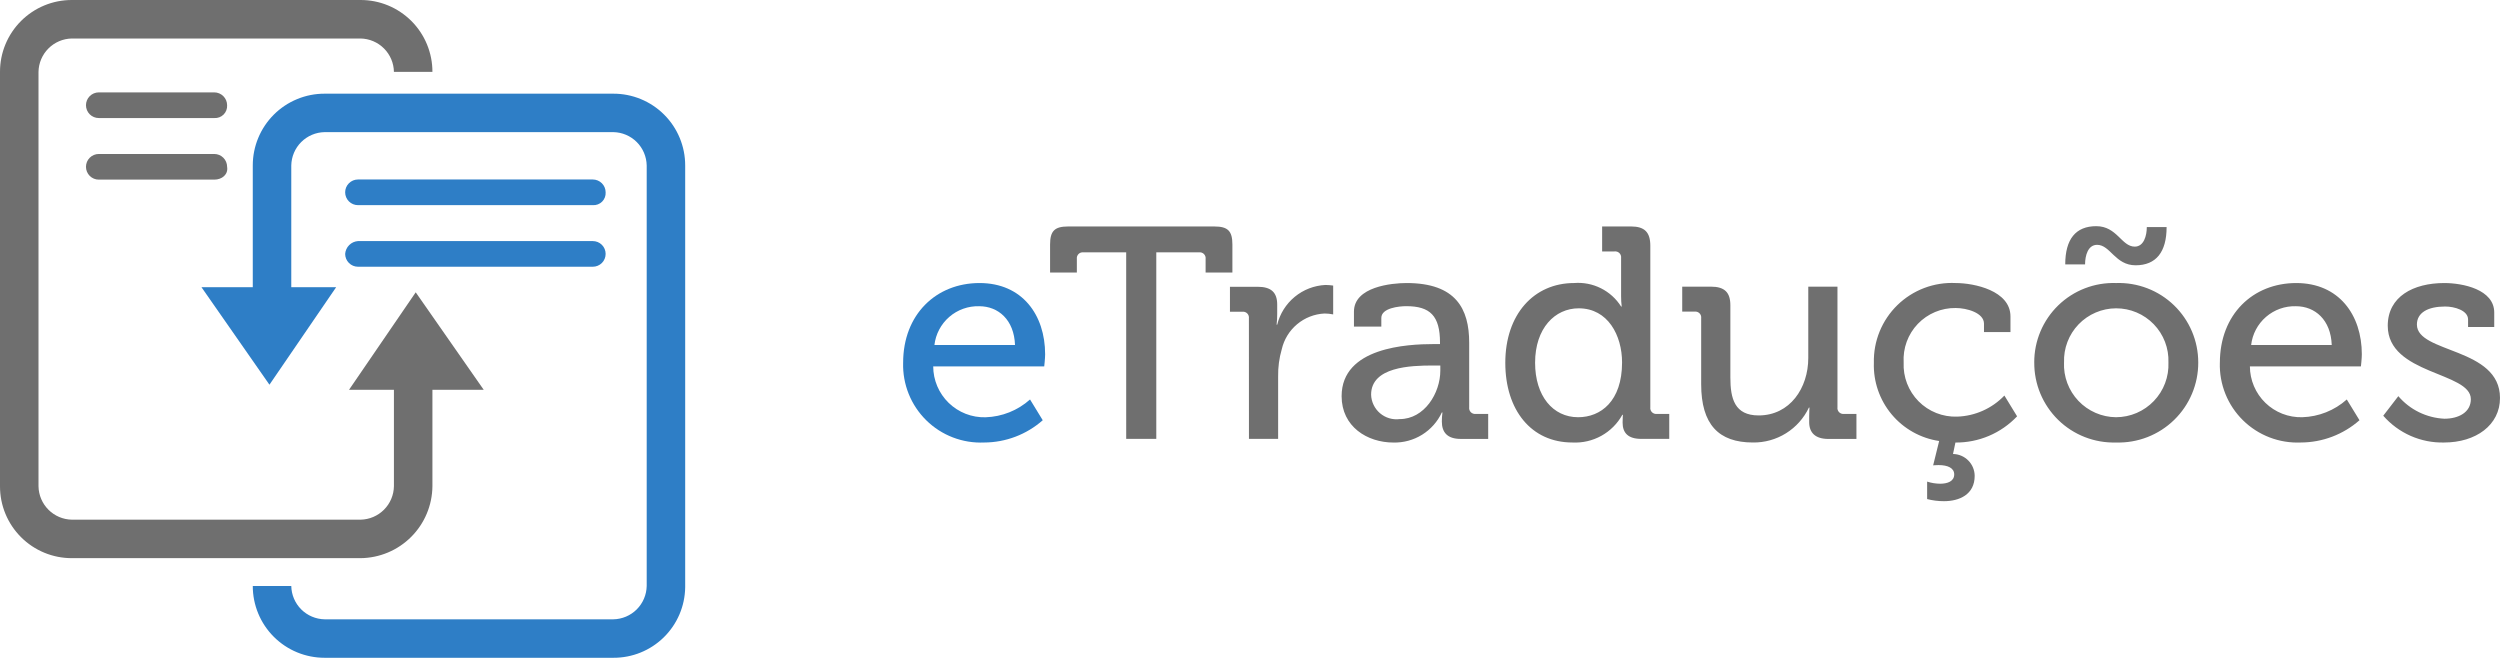 <svg width="190" height="50" viewBox="0 0 190 50" fill="none" xmlns="http://www.w3.org/2000/svg">
<g clip-path="url(#clip0_15_385)">
<path d="M16.285 13.652H7.509C7.25 13.652 7.002 13.55 6.819 13.367C6.636 13.184 6.534 12.936 6.534 12.677C6.534 12.419 6.636 12.171 6.819 11.988C7.002 11.805 7.25 11.702 7.509 11.702H16.285C16.544 11.703 16.791 11.805 16.974 11.988C17.157 12.171 17.26 12.419 17.261 12.677C17.358 13.262 16.87 13.652 16.285 13.652Z" fill="#6F6F6F"/>
<path d="M16.285 8.972H7.509C7.25 8.972 7.002 8.869 6.819 8.686C6.636 8.503 6.534 8.255 6.534 7.997C6.534 7.738 6.636 7.49 6.819 7.307C7.002 7.124 7.25 7.021 7.509 7.021H16.285C16.544 7.022 16.791 7.125 16.974 7.308C17.157 7.49 17.26 7.738 17.261 7.997C17.269 8.127 17.249 8.257 17.203 8.38C17.157 8.502 17.086 8.613 16.993 8.705C16.901 8.797 16.79 8.869 16.668 8.915C16.546 8.961 16.416 8.98 16.285 8.972Z" fill="#6F6F6F"/>
<path d="M45.053 20.272H27.208C26.949 20.272 26.701 20.169 26.519 19.986C26.336 19.803 26.233 19.555 26.232 19.297C26.25 19.044 26.359 18.806 26.538 18.627C26.717 18.448 26.955 18.34 27.208 18.322H45.053C45.312 18.322 45.56 18.424 45.743 18.607C45.926 18.79 46.028 19.038 46.028 19.297C46.028 19.556 45.926 19.804 45.743 19.987C45.56 20.169 45.312 20.272 45.053 20.272Z" fill="#2E7EC6"/>
<path d="M45.053 15.592H27.208C26.949 15.592 26.701 15.489 26.518 15.306C26.335 15.123 26.232 14.875 26.232 14.616C26.232 14.358 26.335 14.11 26.518 13.927C26.701 13.744 26.949 13.641 27.208 13.641H45.053C45.312 13.642 45.559 13.745 45.742 13.927C45.925 14.11 46.028 14.358 46.028 14.616C46.037 14.747 46.017 14.877 45.971 14.999C45.925 15.121 45.854 15.232 45.761 15.325C45.669 15.417 45.558 15.488 45.436 15.534C45.314 15.581 45.183 15.6 45.053 15.592Z" fill="#2E7EC6"/>
<path d="M46.613 49.991H24.672C23.955 49.992 23.244 49.852 22.581 49.578C21.919 49.305 21.316 48.903 20.809 48.396C20.301 47.889 19.899 47.287 19.625 46.624C19.351 45.962 19.21 45.251 19.211 44.534H22.137C22.149 45.203 22.42 45.84 22.893 46.313C23.366 46.786 24.004 47.056 24.672 47.068H46.613C47.282 47.056 47.92 46.786 48.393 46.313C48.866 45.84 49.137 45.203 49.149 44.534V12.575C49.137 11.907 48.866 11.269 48.393 10.796C47.92 10.324 47.282 10.053 46.613 10.042H24.672C24.004 10.053 23.366 10.324 22.893 10.796C22.42 11.269 22.149 11.907 22.137 12.575V22.223H19.211V12.575C19.21 11.858 19.351 11.148 19.625 10.486C19.899 9.823 20.302 9.221 20.809 8.714C21.316 8.207 21.919 7.805 22.582 7.532C23.245 7.258 23.955 7.118 24.672 7.12H46.613C47.33 7.118 48.041 7.258 48.704 7.532C49.367 7.805 49.969 8.207 50.476 8.714C50.984 9.221 51.386 9.823 51.66 10.486C51.934 11.148 52.075 11.858 52.074 12.575V44.632C52.056 46.065 51.471 47.433 50.448 48.437C49.425 49.441 48.047 49.999 46.613 49.991Z" fill="#2E7EC6"/>
<path d="M25.549 21.825L20.478 29.237L15.31 21.825H25.549Z" fill="#2E7EC6"/>
<path d="M27.402 42.42H5.461C4.744 42.422 4.033 42.281 3.37 42.007C2.707 41.733 2.104 41.331 1.597 40.823C1.09 40.316 0.687 39.714 0.413 39.05C0.139 38.387 -0.001 37.677 7.06537e-06 36.959V5.461C-0.001 4.744 0.139 4.033 0.413 3.37C0.687 2.707 1.09 2.104 1.597 1.597C2.104 1.09 2.707 0.687 3.37 0.413C4.033 0.139 4.744 -0.001 5.461 7.06537e-06H27.402C28.12 -0.001 28.831 0.139 29.494 0.413C30.157 0.687 30.759 1.09 31.267 1.597C31.774 2.104 32.176 2.707 32.45 3.37C32.724 4.033 32.865 4.744 32.864 5.461H29.938C29.926 4.792 29.655 4.154 29.182 3.682C28.709 3.209 28.071 2.938 27.402 2.926H5.461C4.792 2.938 4.154 3.209 3.682 3.682C3.209 4.154 2.938 4.792 2.926 5.461V36.959C2.938 37.628 3.209 38.266 3.682 38.739C4.154 39.212 4.792 39.483 5.461 39.495H27.402C28.071 39.483 28.709 39.212 29.182 38.739C29.655 38.266 29.926 37.628 29.938 36.959V29.45H32.864V36.959C32.849 38.403 32.269 39.784 31.248 40.805C30.227 41.826 28.846 42.406 27.402 42.42Z" fill="#6F6F6F"/>
<path d="M26.524 29.627L31.595 22.216L36.764 29.627H26.524Z" fill="#6F6F6F"/>
<path d="M85.591 33.356H87.878V19.179H91.123C91.191 19.169 91.26 19.176 91.326 19.198C91.391 19.22 91.45 19.257 91.499 19.305C91.548 19.354 91.585 19.414 91.607 19.479C91.629 19.544 91.635 19.614 91.626 19.682V20.711H93.662V18.584C93.662 17.555 93.32 17.212 92.291 17.212H81.177C80.149 17.212 79.806 17.555 79.806 18.584V20.711H81.841V19.682C81.832 19.614 81.839 19.544 81.861 19.479C81.883 19.414 81.919 19.354 81.968 19.305C82.017 19.257 82.076 19.22 82.141 19.198C82.207 19.176 82.276 19.169 82.345 19.179H85.59L85.591 33.356ZM94.92 33.356H97.138V28.62C97.126 27.919 97.218 27.22 97.413 26.546C97.584 25.801 97.993 25.132 98.579 24.642C99.165 24.151 99.894 23.865 100.658 23.827C100.88 23.827 101.102 23.85 101.321 23.895V21.703C101.124 21.674 100.925 21.659 100.726 21.657C99.873 21.701 99.056 22.017 98.397 22.561C97.738 23.105 97.272 23.846 97.067 24.676H97.022C97.053 24.41 97.068 24.143 97.067 23.875V23.144C97.067 22.206 96.587 21.795 95.581 21.795H93.476V23.693H94.413C94.481 23.683 94.551 23.69 94.616 23.712C94.682 23.734 94.741 23.771 94.79 23.82C94.838 23.868 94.875 23.928 94.897 23.993C94.919 24.058 94.926 24.128 94.917 24.196L94.92 33.356ZM101.963 30.111C101.963 32.421 103.907 33.633 105.897 33.633C106.667 33.652 107.426 33.446 108.08 33.039C108.734 32.633 109.256 32.045 109.58 31.346H109.626C109.595 31.574 109.58 31.803 109.58 32.032C109.58 32.856 109.992 33.358 111.021 33.358H113.102V31.457H112.161C112.093 31.466 112.024 31.459 111.958 31.437C111.893 31.415 111.834 31.379 111.785 31.33C111.736 31.281 111.699 31.222 111.677 31.157C111.655 31.091 111.649 31.022 111.658 30.953V26.039C111.658 23.478 110.652 21.511 106.902 21.511C105.781 21.511 102.9 21.786 102.9 23.684V24.824H104.981V24.161C104.981 23.407 106.33 23.269 106.879 23.269C108.686 23.269 109.44 24 109.44 26.036V26.15H108.937C106.994 26.154 101.963 26.381 101.963 30.109V30.111ZM104.204 29.997C104.204 27.871 107.223 27.779 108.892 27.779H109.464V28.168C109.464 29.883 108.252 31.851 106.377 31.851C106.11 31.886 105.838 31.863 105.581 31.786C105.323 31.709 105.084 31.579 104.879 31.404C104.675 31.229 104.509 31.014 104.393 30.771C104.276 30.528 104.212 30.264 104.204 29.995V29.997ZM114.403 27.571C114.403 31.16 116.369 33.63 119.502 33.63C120.268 33.67 121.031 33.494 121.702 33.122C122.373 32.75 122.926 32.197 123.298 31.525H123.341C123.341 31.525 123.318 31.777 123.318 32.12C123.318 32.897 123.729 33.355 124.736 33.355H126.863V31.457H125.927C125.859 31.466 125.789 31.459 125.724 31.437C125.659 31.415 125.599 31.379 125.551 31.33C125.502 31.281 125.465 31.222 125.443 31.157C125.421 31.091 125.414 31.022 125.424 30.953V18.675C125.424 17.646 124.985 17.211 123.96 17.211H121.762V19.109H122.7C122.768 19.1 122.837 19.107 122.903 19.129C122.968 19.151 123.027 19.188 123.076 19.236C123.125 19.285 123.162 19.344 123.184 19.41C123.206 19.475 123.212 19.544 123.203 19.613V22.517C123.203 22.776 123.218 23.036 123.249 23.294H123.203C122.827 22.7 122.296 22.22 121.667 21.906C121.039 21.592 120.337 21.455 119.636 21.51C116.575 21.511 114.403 23.889 114.403 27.571ZM119.937 31.709C118.016 31.709 116.667 30.086 116.667 27.571C116.667 24.94 118.177 23.432 119.983 23.432C122.201 23.432 123.277 25.491 123.277 27.548C123.275 30.498 121.652 31.709 119.936 31.709H119.937ZM129.289 29.194C129.289 32.258 130.615 33.63 133.222 33.63C134.111 33.642 134.984 33.398 135.738 32.928C136.492 32.458 137.095 31.781 137.476 30.978H137.521C137.521 30.978 137.498 31.275 137.498 31.641V32.08C137.498 32.903 137.979 33.36 138.962 33.36H141.089V31.457H140.15C140.082 31.466 140.013 31.459 139.947 31.437C139.882 31.415 139.823 31.379 139.774 31.33C139.725 31.281 139.688 31.222 139.666 31.157C139.644 31.091 139.638 31.022 139.647 30.953V21.786H137.429V27.205C137.429 29.491 136.035 31.573 133.658 31.573C131.828 31.573 131.508 30.292 131.508 28.692V23.203C131.508 22.22 131.07 21.785 130.022 21.785H127.849V23.683H128.786C128.854 23.674 128.924 23.68 128.989 23.702C129.054 23.724 129.114 23.761 129.163 23.81C129.211 23.859 129.248 23.918 129.27 23.983C129.292 24.049 129.299 24.118 129.289 24.186L129.289 29.194ZM142.414 27.571C142.367 28.998 142.847 30.393 143.762 31.489C144.677 32.585 145.963 33.307 147.376 33.516L146.919 35.368C146.919 35.368 147.125 35.346 147.331 35.346C148.039 35.346 148.52 35.574 148.52 36.054C148.52 36.58 148.016 36.763 147.445 36.763C147.112 36.759 146.78 36.705 146.462 36.602V37.929C146.88 38.037 147.311 38.091 147.743 38.09C148.909 38.09 150.075 37.586 150.075 36.169C150.073 35.731 149.9 35.311 149.592 35C149.284 34.688 148.866 34.51 148.429 34.503L148.612 33.633C149.488 33.641 150.356 33.468 151.163 33.125C151.969 32.782 152.696 32.277 153.299 31.641L152.334 30.062C151.393 31.044 150.106 31.619 148.748 31.664C148.204 31.683 147.663 31.589 147.157 31.389C146.651 31.188 146.193 30.885 145.81 30.498C145.428 30.111 145.13 29.649 144.935 29.142C144.74 28.634 144.652 28.091 144.678 27.548C144.646 27.012 144.725 26.474 144.91 25.97C145.095 25.465 145.382 25.004 145.753 24.616C146.125 24.227 146.572 23.92 147.068 23.712C147.563 23.505 148.096 23.401 148.634 23.409C149.48 23.409 150.783 23.775 150.783 24.599V25.239H152.795V24.049C152.795 22.083 150.028 21.511 148.634 21.511C147.82 21.471 147.007 21.599 146.244 21.887C145.482 22.175 144.788 22.618 144.204 23.186C143.62 23.755 143.16 24.438 142.852 25.192C142.544 25.946 142.395 26.756 142.414 27.571ZM154.604 27.548C154.598 28.36 154.756 29.165 155.068 29.915C155.381 30.664 155.841 31.343 156.421 31.911C157.002 32.479 157.691 32.924 158.448 33.219C159.204 33.514 160.013 33.654 160.824 33.63C161.637 33.655 162.447 33.515 163.205 33.22C163.963 32.925 164.654 32.481 165.236 31.913C165.819 31.346 166.281 30.667 166.595 29.917C166.91 29.167 167.07 28.361 167.067 27.548C167.067 26.738 166.905 25.935 166.589 25.189C166.273 24.443 165.809 23.768 165.227 23.205C164.644 22.641 163.954 22.201 163.198 21.91C162.441 21.619 161.634 21.484 160.824 21.511C160.015 21.484 159.209 21.619 158.454 21.911C157.699 22.202 157.01 22.642 156.429 23.206C155.848 23.77 155.387 24.445 155.073 25.191C154.759 25.937 154.599 26.738 154.602 27.548H154.604ZM156.868 27.548C156.848 27.016 156.935 26.485 157.125 25.987C157.314 25.489 157.602 25.035 157.971 24.651C158.34 24.267 158.783 23.961 159.272 23.752C159.762 23.542 160.289 23.433 160.822 23.432C161.356 23.431 161.886 23.537 162.378 23.745C162.87 23.953 163.316 24.259 163.687 24.643C164.059 25.027 164.349 25.483 164.54 25.982C164.732 26.481 164.82 27.014 164.801 27.548C164.823 28.085 164.736 28.621 164.546 29.124C164.357 29.627 164.067 30.086 163.696 30.474C163.324 30.863 162.878 31.173 162.385 31.385C161.891 31.597 161.359 31.707 160.822 31.709C160.286 31.705 159.757 31.593 159.265 31.379C158.774 31.166 158.33 30.856 157.961 30.468C157.592 30.079 157.305 29.621 157.116 29.119C156.928 28.618 156.843 28.083 156.865 27.548H156.868ZM156.956 20.093H158.465C158.465 19.407 158.694 18.607 159.38 18.607C160.386 18.607 160.751 20.162 162.306 20.162C163.861 20.162 164.662 19.156 164.662 17.258H163.157C163.157 17.921 162.928 18.744 162.242 18.744C161.236 18.744 160.894 17.189 159.316 17.189C157.757 17.189 156.958 18.173 156.958 20.093H156.956ZM168.708 27.571C168.685 28.381 168.829 29.186 169.131 29.938C169.433 30.69 169.887 31.371 170.464 31.939C171.042 32.508 171.73 32.952 172.486 33.242C173.242 33.533 174.05 33.665 174.859 33.63C176.502 33.626 178.088 33.025 179.321 31.938L178.356 30.36C177.422 31.194 176.223 31.671 174.971 31.709C174.455 31.722 173.941 31.633 173.459 31.445C172.978 31.257 172.539 30.975 172.168 30.615C171.797 30.255 171.502 29.824 171.3 29.348C171.098 28.872 170.994 28.361 170.992 27.844H179.43C179.43 27.844 179.499 27.23 179.499 26.93C179.499 23.934 177.76 21.511 174.514 21.511C171.226 21.511 168.71 23.889 168.71 27.571H168.708ZM171.086 26.222C171.182 25.393 171.585 24.63 172.216 24.084C172.847 23.538 173.659 23.248 174.493 23.273C175.934 23.273 177.146 24.301 177.212 26.222H171.086ZM181.127 31.595C181.701 32.252 182.412 32.776 183.21 33.127C184.008 33.479 184.874 33.651 185.746 33.631C188.17 33.631 190 32.305 190 30.247C190 26.382 183.685 26.862 183.685 24.667C183.685 23.752 184.532 23.295 185.835 23.295C186.544 23.295 187.573 23.593 187.573 24.278V24.85H189.562V23.752C189.562 21.991 187.161 21.511 185.767 21.511C183.411 21.511 181.469 22.54 181.469 24.756C181.469 28.484 187.784 28.255 187.784 30.336C187.784 31.342 186.846 31.823 185.772 31.823C185.103 31.791 184.447 31.622 183.845 31.328C183.243 31.033 182.708 30.618 182.273 30.108L181.127 31.595Z" fill="#6F6F6F"/>
<path d="M68.638 27.571C68.615 28.381 68.759 29.186 69.061 29.938C69.363 30.69 69.817 31.371 70.394 31.94C70.971 32.509 71.659 32.952 72.416 33.243C73.172 33.534 73.98 33.666 74.789 33.631C76.432 33.626 78.016 33.025 79.248 31.938L78.283 30.36C77.351 31.194 76.154 31.673 74.903 31.713C74.386 31.727 73.872 31.637 73.39 31.449C72.909 31.261 72.469 30.978 72.099 30.618C71.728 30.257 71.433 29.826 71.231 29.35C71.029 28.874 70.925 28.362 70.924 27.845H79.362C79.362 27.845 79.43 27.231 79.43 26.93C79.43 23.935 77.692 21.511 74.445 21.511C71.153 21.511 68.638 23.89 68.638 27.571ZM71.016 26.222C71.112 25.393 71.515 24.63 72.146 24.084C72.776 23.538 73.589 23.249 74.423 23.273C75.864 23.273 77.075 24.301 77.141 26.222H71.016Z" fill="#2E7EC6"/>
</g>
<defs>
<clipPath id="clip0_15_385">
<rect width="190" height="49.99" fill="white"/>
</clipPath>
</defs>
</svg>
